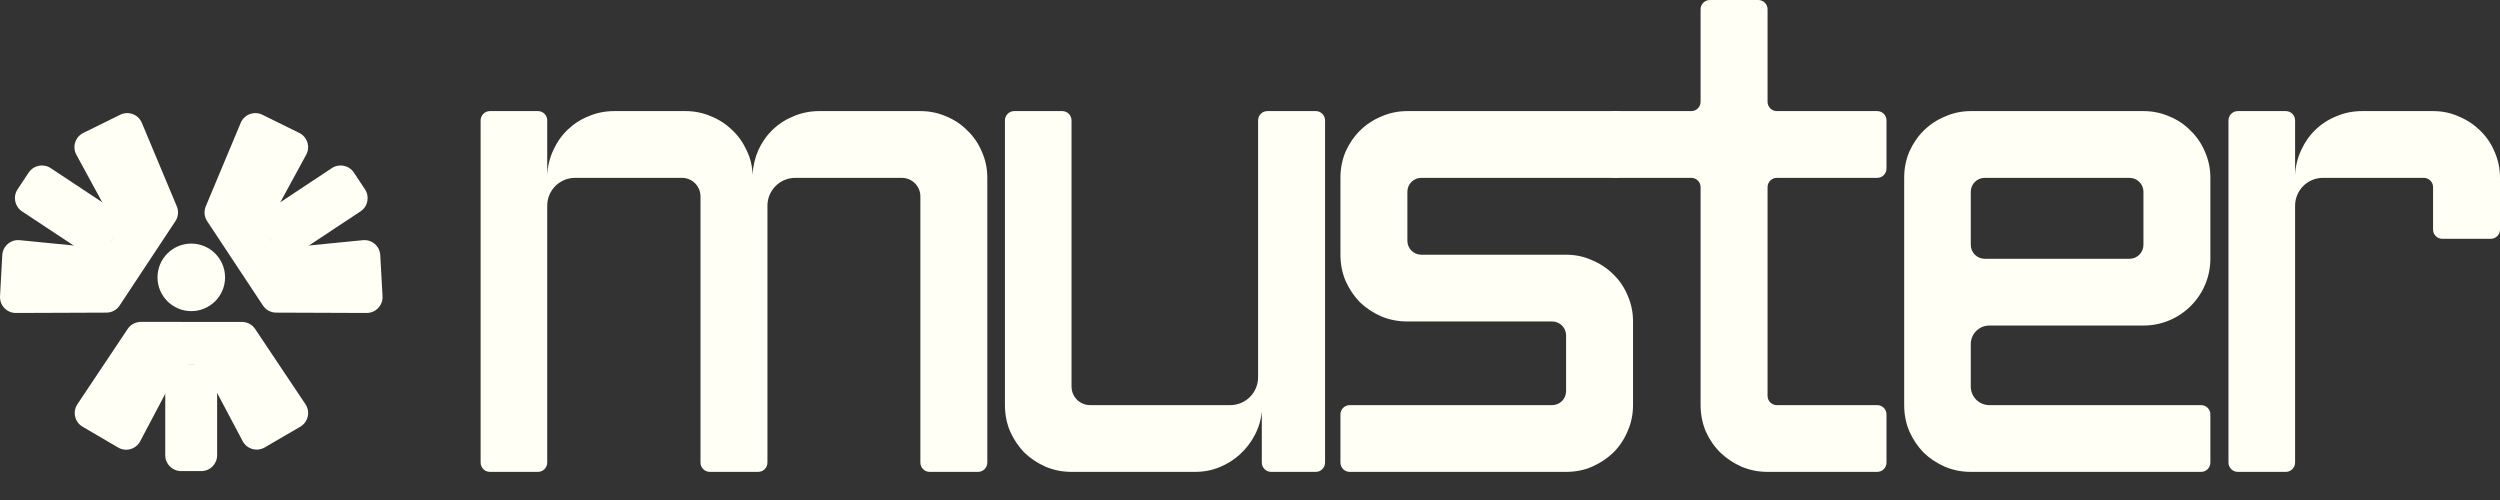 <svg xmlns="http://www.w3.org/2000/svg" width="80" height="16" viewBox="0 0 80 16" fill="none">
  <rect x="0" y="0" width="80" height="16" fill="#333333" stroke="none"/>
  <path d="M25.45 5.691C24.958 5.691 24.558 6.09 24.558 6.583V14.802C24.558 14.966 24.425 15.1 24.261 15.1H22.713C22.549 15.1 22.416 14.966 22.416 14.802V6.285C22.416 5.957 22.15 5.691 21.821 5.691H18.403C17.911 5.691 17.511 6.09 17.511 6.583V14.802C17.511 14.966 17.378 15.1 17.214 15.1H15.677C15.513 15.1 15.38 14.966 15.38 14.802V3.853C15.38 3.688 15.513 3.555 15.677 3.555H17.214C17.378 3.555 17.511 3.688 17.511 3.853V5.593C17.526 5.311 17.591 5.048 17.707 4.802C17.823 4.549 17.975 4.332 18.164 4.152C18.36 3.964 18.584 3.819 18.838 3.718C19.092 3.61 19.364 3.555 19.654 3.555H21.94C22.223 3.555 22.491 3.61 22.745 3.718C22.999 3.819 23.224 3.964 23.419 4.152C23.615 4.332 23.771 4.549 23.887 4.802C24.01 5.048 24.075 5.311 24.083 5.593C24.097 5.311 24.159 5.048 24.267 4.802C24.384 4.549 24.536 4.332 24.724 4.152C24.92 3.964 25.145 3.819 25.398 3.718C25.652 3.61 25.924 3.555 26.214 3.555H29.452C29.749 3.555 30.028 3.613 30.289 3.729C30.55 3.837 30.775 3.989 30.963 4.184C31.159 4.372 31.311 4.596 31.42 4.856C31.536 5.116 31.594 5.394 31.594 5.691V14.802C31.594 14.966 31.461 15.1 31.297 15.1H29.749C29.585 15.1 29.452 14.966 29.452 14.802V6.285C29.452 5.957 29.186 5.691 28.857 5.691H25.45Z" fill="#FFFFF5"/>
  <path d="M32.158 3.853C32.158 3.688 32.291 3.555 32.455 3.555H33.992C34.156 3.555 34.289 3.688 34.289 3.853V12.37C34.289 12.698 34.555 12.964 34.884 12.964H39.368C39.86 12.964 40.259 12.565 40.259 12.072V3.853C40.259 3.688 40.392 3.555 40.557 3.555H42.105C42.269 3.555 42.402 3.688 42.402 3.853V14.802C42.402 14.966 42.269 15.1 42.105 15.1H40.676C40.511 15.1 40.378 14.966 40.378 14.802V13.148C40.357 13.416 40.284 13.669 40.161 13.907C40.038 14.146 39.878 14.355 39.682 14.536C39.494 14.709 39.276 14.847 39.03 14.948C38.783 15.049 38.522 15.1 38.247 15.1H34.289C33.999 15.1 33.724 15.045 33.463 14.937C33.202 14.821 32.973 14.67 32.778 14.482C32.589 14.287 32.437 14.059 32.321 13.799C32.212 13.539 32.158 13.26 32.158 12.964V3.853Z" fill="#FFFFF5"/>
  <path d="M49.669 12.964C49.915 12.964 50.115 12.764 50.115 12.518V10.733C50.115 10.486 49.915 10.287 49.669 10.287H45.036C44.739 10.287 44.46 10.233 44.199 10.124C43.938 10.008 43.71 9.857 43.514 9.669C43.325 9.474 43.173 9.246 43.057 8.986C42.948 8.726 42.894 8.448 42.894 8.151V5.691C42.894 5.394 42.948 5.116 43.057 4.856C43.173 4.596 43.325 4.372 43.514 4.184C43.71 3.989 43.938 3.837 44.199 3.729C44.46 3.613 44.739 3.555 45.036 3.555H51.811V5.691H45.482C45.236 5.691 45.036 5.89 45.036 6.137V7.705C45.036 7.952 45.236 8.151 45.482 8.151H50.115C50.412 8.151 50.688 8.209 50.941 8.325C51.202 8.433 51.431 8.585 51.627 8.78C51.822 8.968 51.975 9.192 52.083 9.452C52.199 9.712 52.257 9.99 52.257 10.287V12.964C52.257 13.26 52.199 13.539 52.083 13.799C51.975 14.059 51.822 14.287 51.627 14.482C51.431 14.67 51.202 14.821 50.941 14.937C50.688 15.045 50.412 15.1 50.115 15.1H43.191C43.027 15.1 42.894 14.966 42.894 14.802V13.261C42.894 13.097 43.027 12.964 43.191 12.964H49.669Z" fill="#FFFFF5"/>
  <path d="M51.592 3.555H54.122C54.286 3.555 54.419 3.422 54.419 3.258V0.297C54.419 0.133 54.552 0 54.717 0H56.264C56.428 0 56.562 0.133 56.562 0.297V3.258C56.562 3.422 56.695 3.555 56.859 3.555H60.071C60.235 3.555 60.368 3.688 60.368 3.853V5.393C60.368 5.558 60.235 5.691 60.071 5.691H56.859C56.695 5.691 56.562 5.824 56.562 5.988V12.667C56.562 12.831 56.695 12.964 56.859 12.964H60.071C60.235 12.964 60.368 13.097 60.368 13.261V14.802C60.368 14.966 60.235 15.1 60.071 15.1H56.562C56.272 15.1 55.996 15.045 55.735 14.937C55.474 14.821 55.246 14.67 55.05 14.482C54.854 14.287 54.698 14.059 54.582 13.799C54.474 13.539 54.419 13.26 54.419 12.964V5.988C54.419 5.824 54.286 5.691 54.122 5.691H51.592V3.555Z" fill="#FFFFF5"/>
  <path d="M70.732 8.276C70.732 9.459 69.774 10.417 68.591 10.417H63.66C63.331 10.417 63.065 10.683 63.065 11.011V12.37C63.065 12.698 63.331 12.964 63.66 12.964H70.435C70.599 12.964 70.732 13.097 70.732 13.261V14.802C70.732 14.966 70.599 15.1 70.435 15.1H63.065C62.775 15.1 62.5 15.045 62.239 14.937C61.978 14.821 61.749 14.67 61.554 14.482C61.365 14.287 61.213 14.059 61.097 13.799C60.988 13.539 60.934 13.26 60.934 12.964V5.691C60.934 5.394 60.988 5.116 61.097 4.856C61.213 4.596 61.365 4.372 61.554 4.184C61.749 3.989 61.978 3.837 62.239 3.729C62.5 3.613 62.775 3.555 63.065 3.555H68.59C68.887 3.555 69.166 3.613 69.427 3.729C69.688 3.837 69.913 3.989 70.101 4.184C70.297 4.372 70.449 4.596 70.558 4.856C70.674 5.116 70.732 5.394 70.732 5.691V8.276ZM63.511 5.691C63.265 5.691 63.065 5.89 63.065 6.137V7.836C63.065 8.082 63.265 8.281 63.511 8.281H68.144C68.39 8.281 68.59 8.082 68.59 7.836V6.137C68.59 5.89 68.39 5.691 68.144 5.691H63.511Z" fill="#FFFFF5"/>
  <path d="M74.335 5.691C73.842 5.691 73.443 6.09 73.443 6.583V14.802C73.443 14.966 73.31 15.1 73.146 15.1H71.609C71.445 15.1 71.311 14.966 71.311 14.802V3.853C71.311 3.688 71.445 3.555 71.609 3.555H73.146C73.31 3.555 73.443 3.688 73.443 3.853V5.593C73.457 5.311 73.523 5.048 73.639 4.802C73.755 4.549 73.907 4.332 74.095 4.152C74.291 3.964 74.516 3.819 74.77 3.718C75.023 3.61 75.295 3.555 75.585 3.555H77.858C78.155 3.555 78.431 3.613 78.684 3.729C78.945 3.837 79.174 3.989 79.37 4.184C79.565 4.372 79.718 4.596 79.826 4.856C79.942 5.116 80 5.394 80 5.691V7.345C80 7.509 79.867 7.642 79.703 7.642H78.155C77.991 7.642 77.858 7.509 77.858 7.345V5.988C77.858 5.824 77.725 5.691 77.561 5.691H74.335Z" fill="#FFFFF5"/>
  <path d="M6.948 12.164C6.948 11.884 6.721 11.657 6.441 11.657H5.796C5.515 11.657 5.288 11.884 5.288 12.164L5.288 14.567C5.288 14.848 5.515 15.075 5.796 15.075L6.441 15.075C6.721 15.075 6.948 14.848 6.948 14.567V12.164Z" fill="#FFFFF5"/>
  <path d="M3.781 14.321L2.643 13.655C2.391 13.508 2.315 13.178 2.477 12.935L4.086 10.525C4.18 10.384 4.339 10.3 4.508 10.3L7.743 10.302C7.912 10.302 8.07 10.386 8.164 10.527L9.774 12.934C9.937 13.178 9.861 13.508 9.608 13.655L8.47 14.318C8.221 14.463 7.901 14.372 7.766 14.117L6.612 11.94C6.524 11.774 6.351 11.67 6.163 11.67L6.087 11.67C5.899 11.67 5.726 11.774 5.638 11.94L4.486 14.12C4.351 14.376 4.03 14.467 3.781 14.321Z" fill="#FFFFF5"/>
  <path d="M8.617 6.706C8.383 6.861 8.319 7.176 8.474 7.41L8.83 7.948C8.985 8.181 9.3 8.245 9.533 8.09L11.537 6.764C11.771 6.609 11.835 6.294 11.68 6.06L11.324 5.522C11.169 5.289 10.854 5.225 10.62 5.379L8.617 6.706Z" fill="#FFFFF5"/>
  <path d="M12.168 8.163L12.241 9.479C12.257 9.771 12.024 10.016 11.732 10.015L8.835 10.004C8.665 10.003 8.507 9.918 8.414 9.776L6.629 7.078C6.536 6.937 6.519 6.759 6.585 6.602L7.703 3.931C7.816 3.661 8.133 3.543 8.396 3.672L9.577 4.254C9.835 4.382 9.936 4.699 9.798 4.952L8.619 7.117C8.53 7.282 8.538 7.484 8.642 7.64L8.684 7.704C8.788 7.86 8.97 7.947 9.157 7.928L11.612 7.686C11.899 7.657 12.152 7.874 12.168 8.163Z" fill="#FFFFF5"/>
  <path d="M3.625 6.706C3.859 6.861 3.923 7.176 3.768 7.41L3.412 7.948C3.257 8.181 2.942 8.245 2.709 8.09L0.705 6.764C0.471 6.609 0.407 6.294 0.562 6.06L0.918 5.522C1.073 5.289 1.388 5.225 1.621 5.379L3.625 6.706Z" fill="#FFFFF5"/>
  <path d="M0.073 8.163L0.001 9.479C-0.015 9.771 0.217 10.016 0.509 10.015L3.407 10.004C3.577 10.003 3.735 9.918 3.828 9.776L5.612 7.078C5.706 6.937 5.723 6.759 5.657 6.602L4.539 3.931C4.426 3.661 4.109 3.543 3.846 3.672L2.665 4.254C2.407 4.382 2.306 4.699 2.444 4.952L3.622 7.117C3.712 7.282 3.703 7.484 3.6 7.64L3.558 7.704C3.454 7.86 3.272 7.947 3.085 7.928L0.63 7.686C0.343 7.657 0.089 7.874 0.073 8.163Z" fill="#FFFFF5"/>
  <path d="M7.202 8.876C7.202 9.472 6.718 9.956 6.121 9.956C5.524 9.956 5.04 9.472 5.04 8.876C5.04 8.279 5.524 7.795 6.121 7.795C6.718 7.795 7.202 8.279 7.202 8.876Z" fill="#FFFFF5"/>
</svg>